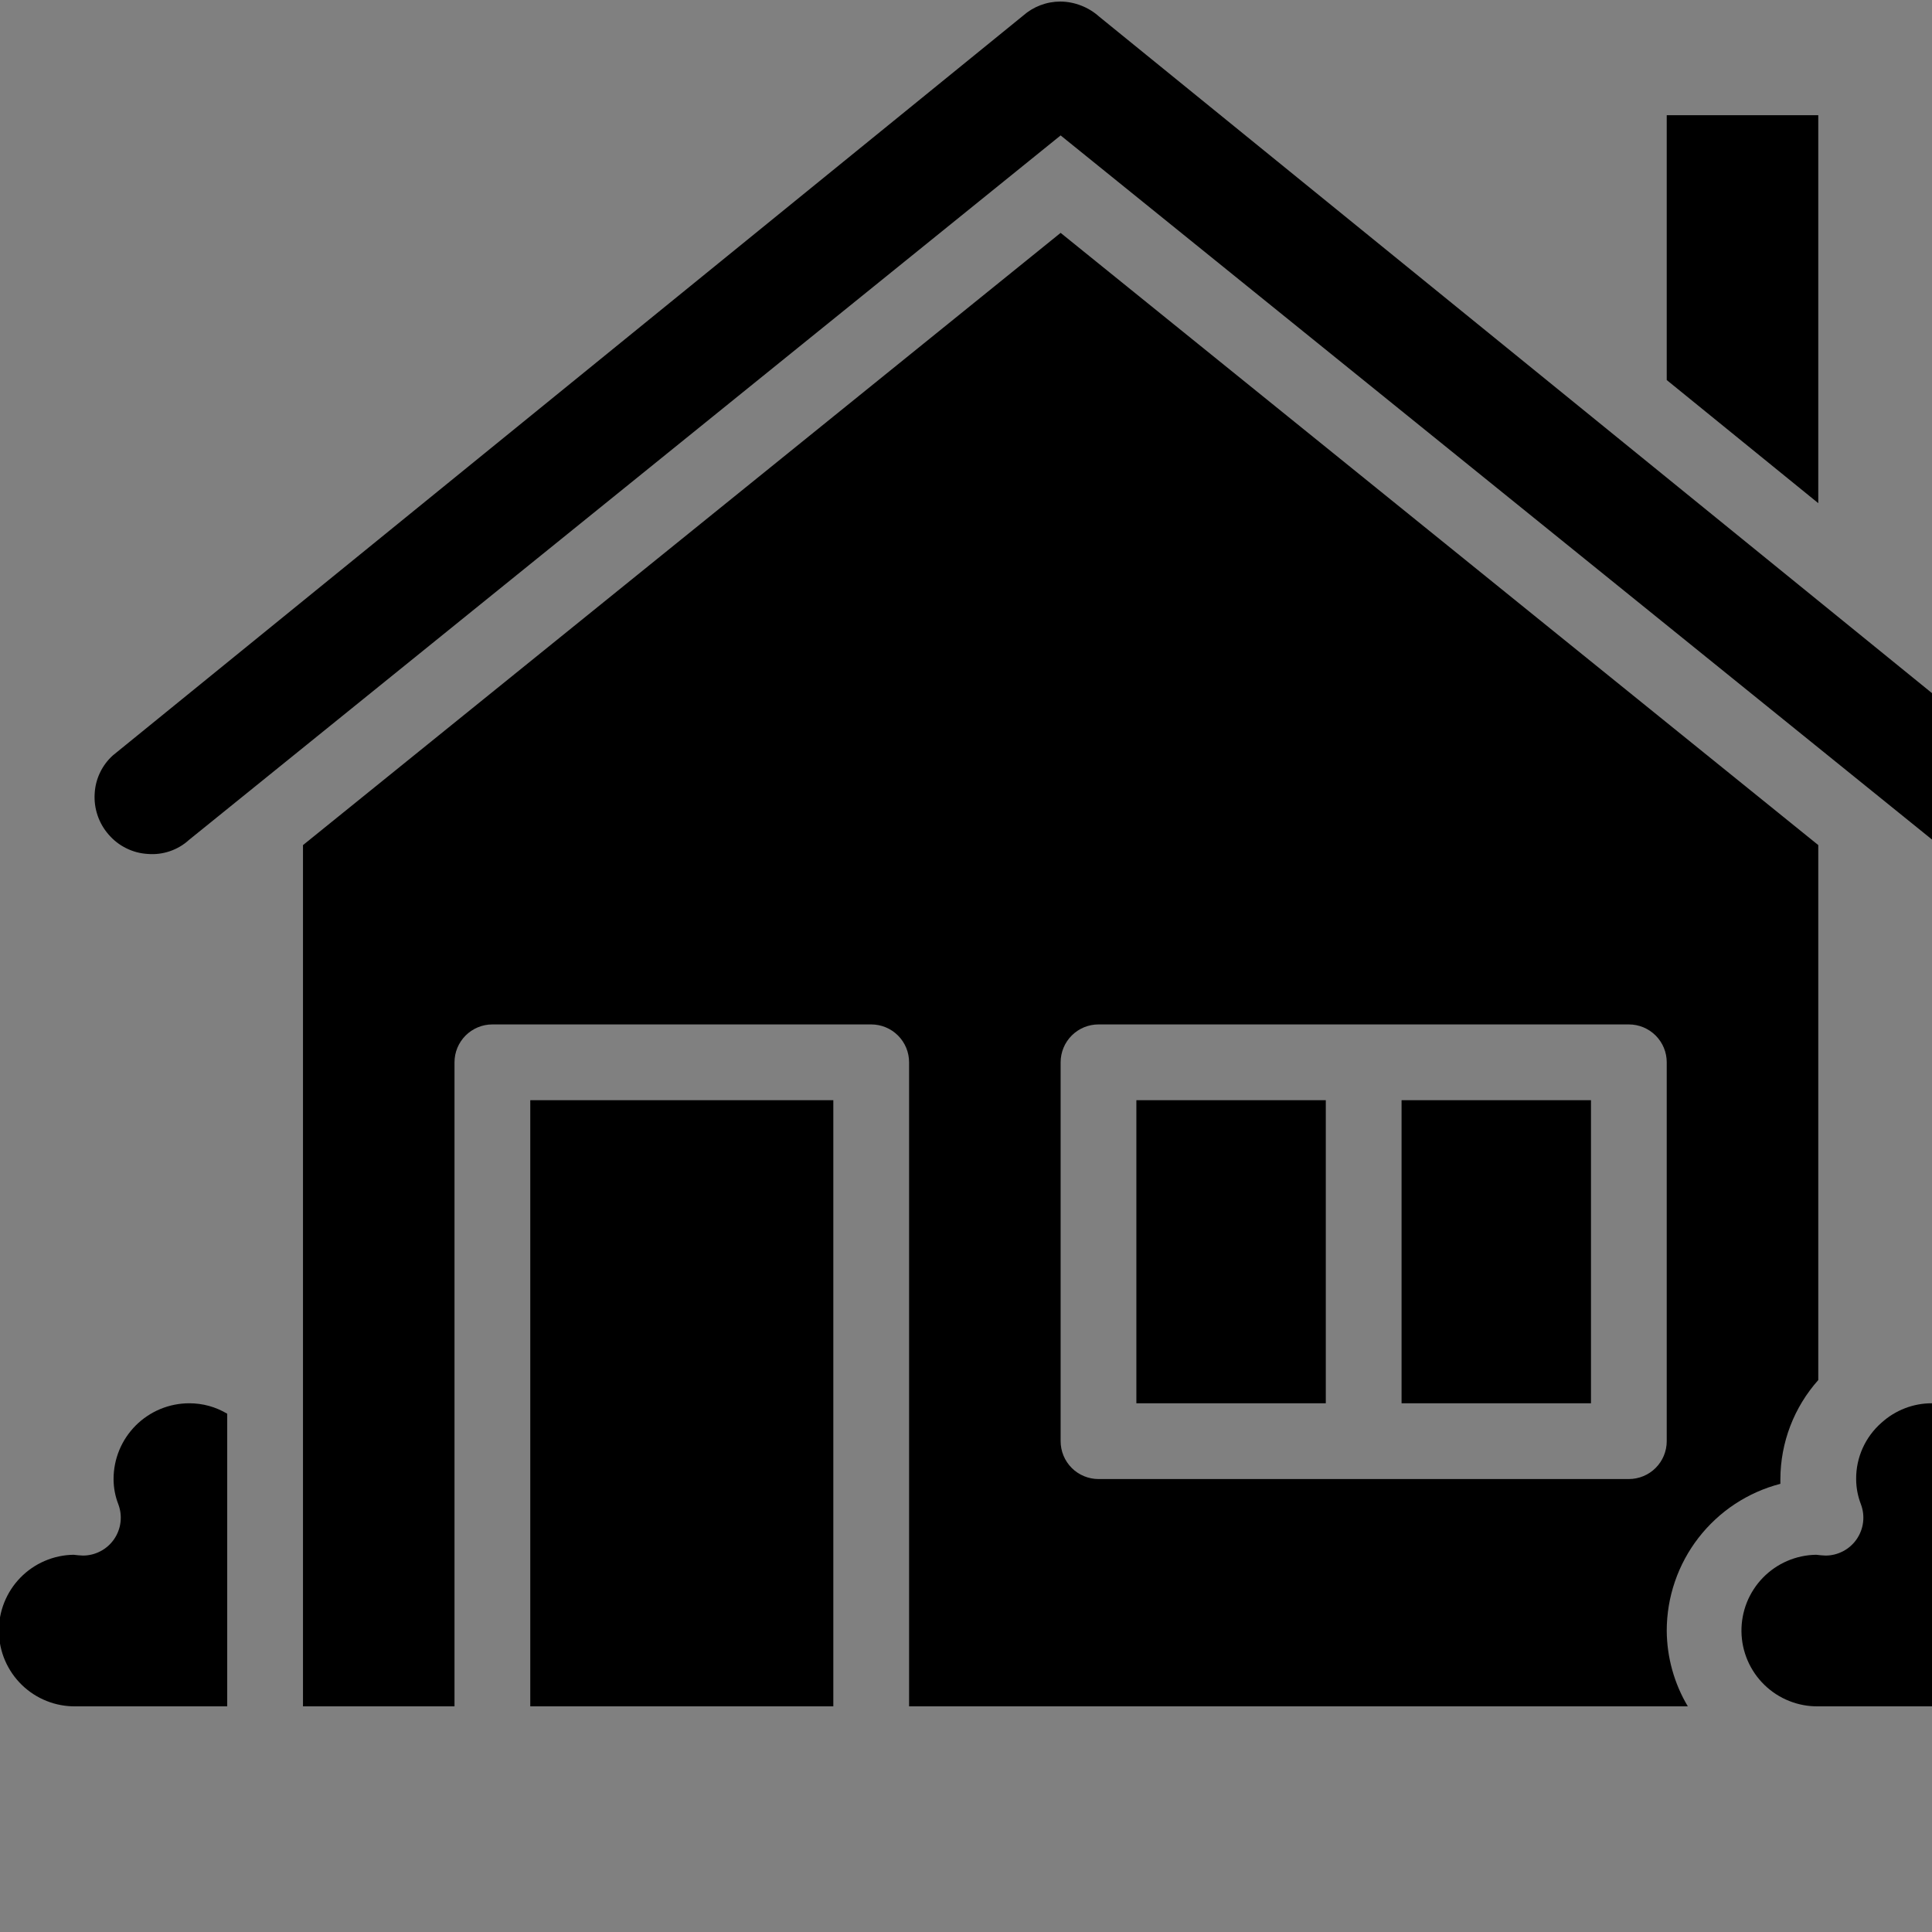 <svg xmlns="http://www.w3.org/2000/svg" xmlns:xlink="http://www.w3.org/1999/xlink" width="500" zoomAndPan="magnify" viewBox="0 0 375 375" height="500" preserveAspectRatio="xMidYMid meet" version="1.0"><rect x="0" y="0" width="375" height="375" fill="#808080" stroke="none"/><defs><g/><clipPath id="2a3ab12327"><path d="M 102 213 L 162 213 L 162 331.5 L 102 331.5 Z M 102 213 " clip-rule="nonzero"/></clipPath><clipPath id="93ddee3a90"><path d="M 338 272 L 375 272 L 375 331.5 L 338 331.5 Z M 338 272 " clip-rule="nonzero"/></clipPath><clipPath id="fb380aac4f"><path d="M 58 45 L 353 45 L 353 331.5 L 58 331.5 Z M 58 45 " clip-rule="nonzero"/></clipPath><clipPath id="8a1d76a519"><path d="M 0 272 L 45 272 L 45 331.5 L 0 331.5 Z M 0 272 " clip-rule="nonzero"/></clipPath></defs><g fill="#ffffff" fill-opacity="1"><g transform="translate(131.25, 162.1)"><g><path d="M 1.016 0 L 1.016 -11.641 L 5.609 -11.641 C 6.922 -11.641 7.941 -11.289 8.672 -10.594 C 9.398 -9.906 9.766 -8.984 9.766 -7.828 C 9.766 -7.035 9.586 -6.359 9.234 -5.797 C 8.879 -5.234 8.375 -4.805 7.719 -4.516 L 10.188 0 L 7.469 0 L 5.266 -4.125 L 3.469 -4.125 L 3.469 0 Z M 3.469 -6.109 L 5.141 -6.109 C 6.535 -6.109 7.234 -6.68 7.234 -7.828 C 7.234 -9.023 6.531 -9.625 5.125 -9.625 L 3.469 -9.625 Z M 3.469 -6.109 "/></g></g></g><g fill="#ffffff" fill-opacity="1"><g transform="translate(141.748, 162.1)"><g><path d="M 4.938 0.172 C 4.051 0.172 3.281 -0.008 2.625 -0.375 C 1.977 -0.738 1.477 -1.254 1.125 -1.922 C 0.781 -2.598 0.609 -3.398 0.609 -4.328 C 0.609 -5.223 0.781 -6.008 1.125 -6.688 C 1.477 -7.363 1.973 -7.891 2.609 -8.266 C 3.242 -8.648 3.988 -8.844 4.844 -8.844 C 5.613 -8.844 6.305 -8.676 6.922 -8.344 C 7.547 -8.02 8.039 -7.531 8.406 -6.875 C 8.77 -6.219 8.953 -5.395 8.953 -4.406 L 8.953 -3.75 L 3 -3.75 L 3 -3.734 C 3 -3.086 3.176 -2.578 3.531 -2.203 C 3.895 -1.828 4.379 -1.641 4.984 -1.641 C 5.391 -1.641 5.738 -1.723 6.031 -1.891 C 6.332 -2.055 6.539 -2.305 6.656 -2.641 L 8.891 -2.5 C 8.723 -1.688 8.289 -1.035 7.594 -0.547 C 6.906 -0.066 6.02 0.172 4.938 0.172 Z M 3 -5.25 L 6.672 -5.25 C 6.672 -5.758 6.504 -6.18 6.172 -6.516 C 5.836 -6.859 5.41 -7.031 4.891 -7.031 C 4.348 -7.031 3.906 -6.852 3.562 -6.5 C 3.219 -6.156 3.031 -5.738 3 -5.25 Z M 3 -5.25 "/></g></g></g><g fill="#ffffff" fill-opacity="1"><g transform="translate(151.308, 162.1)"><g><path d="M 8.234 -6.234 L 6.016 -6.109 C 5.953 -6.379 5.797 -6.613 5.547 -6.812 C 5.305 -7.02 4.973 -7.125 4.547 -7.125 C 4.172 -7.125 3.852 -7.047 3.594 -6.891 C 3.332 -6.734 3.207 -6.523 3.219 -6.266 C 3.207 -6.055 3.285 -5.879 3.453 -5.734 C 3.629 -5.586 3.922 -5.473 4.328 -5.391 L 5.906 -5.062 C 7.582 -4.719 8.422 -3.93 8.422 -2.703 C 8.422 -2.129 8.254 -1.625 7.922 -1.188 C 7.586 -0.758 7.129 -0.426 6.547 -0.188 C 5.961 0.051 5.297 0.172 4.547 0.172 C 3.391 0.172 2.469 -0.066 1.781 -0.547 C 1.094 -1.035 0.691 -1.695 0.578 -2.531 L 2.953 -2.656 C 3.035 -2.301 3.211 -2.031 3.484 -1.844 C 3.754 -1.664 4.109 -1.578 4.547 -1.578 C 4.973 -1.578 5.312 -1.66 5.562 -1.828 C 5.82 -1.992 5.957 -2.203 5.969 -2.453 C 5.957 -2.891 5.582 -3.18 4.844 -3.328 L 3.328 -3.625 C 1.641 -3.969 0.801 -4.801 0.812 -6.125 C 0.812 -6.969 1.145 -7.629 1.812 -8.109 C 2.488 -8.598 3.391 -8.844 4.516 -8.844 C 5.617 -8.844 6.484 -8.609 7.109 -8.141 C 7.742 -7.672 8.117 -7.035 8.234 -6.234 Z M 8.234 -6.234 "/></g></g></g><g fill="#ffffff" fill-opacity="1"><g transform="translate(160.294, 162.1)"><g><path d="M 0.969 0 L 0.969 -8.734 L 3.391 -8.734 L 3.391 0 Z M 2.188 -9.859 C 1.832 -9.859 1.523 -9.977 1.266 -10.219 C 1.004 -10.457 0.875 -10.742 0.875 -11.078 C 0.875 -11.41 1.004 -11.695 1.266 -11.938 C 1.523 -12.176 1.832 -12.297 2.188 -12.297 C 2.551 -12.297 2.859 -12.176 3.109 -11.938 C 3.367 -11.695 3.5 -11.41 3.5 -11.078 C 3.5 -10.742 3.367 -10.457 3.109 -10.219 C 2.859 -9.977 2.551 -9.859 2.188 -9.859 Z M 2.188 -9.859 "/></g></g></g><g fill="#ffffff" fill-opacity="1"><g transform="translate(164.645, 162.1)"><g><path d="M 4.188 0.141 C 3.52 0.141 2.914 -0.031 2.375 -0.375 C 1.844 -0.719 1.422 -1.223 1.109 -1.891 C 0.797 -2.555 0.641 -3.379 0.641 -4.359 C 0.641 -5.359 0.801 -6.188 1.125 -6.844 C 1.445 -7.508 1.875 -8.008 2.406 -8.344 C 2.945 -8.676 3.535 -8.844 4.172 -8.844 C 4.66 -8.844 5.066 -8.758 5.391 -8.594 C 5.723 -8.426 5.988 -8.223 6.188 -7.984 C 6.395 -7.742 6.551 -7.504 6.656 -7.266 L 6.734 -7.266 L 6.734 -11.641 L 9.141 -11.641 L 9.141 0 L 6.766 0 L 6.766 -1.391 L 6.656 -1.391 C 6.551 -1.148 6.395 -0.91 6.188 -0.672 C 5.977 -0.441 5.707 -0.25 5.375 -0.094 C 5.051 0.062 4.656 0.141 4.188 0.141 Z M 4.953 -1.781 C 5.535 -1.781 5.984 -2.016 6.297 -2.484 C 6.617 -2.961 6.781 -3.586 6.781 -4.359 C 6.781 -5.141 6.617 -5.758 6.297 -6.219 C 5.984 -6.688 5.535 -6.922 4.953 -6.922 C 4.348 -6.922 3.891 -6.68 3.578 -6.203 C 3.266 -5.734 3.109 -5.117 3.109 -4.359 C 3.109 -3.598 3.266 -2.977 3.578 -2.5 C 3.898 -2.02 4.359 -1.781 4.953 -1.781 Z M 4.953 -1.781 "/></g></g></g><g fill="#ffffff" fill-opacity="1"><g transform="translate(174.808, 162.1)"><g><path d="M 4.938 0.172 C 4.051 0.172 3.281 -0.008 2.625 -0.375 C 1.977 -0.738 1.477 -1.254 1.125 -1.922 C 0.781 -2.598 0.609 -3.398 0.609 -4.328 C 0.609 -5.223 0.781 -6.008 1.125 -6.688 C 1.477 -7.363 1.973 -7.891 2.609 -8.266 C 3.242 -8.648 3.988 -8.844 4.844 -8.844 C 5.613 -8.844 6.305 -8.676 6.922 -8.344 C 7.547 -8.02 8.039 -7.531 8.406 -6.875 C 8.77 -6.219 8.953 -5.395 8.953 -4.406 L 8.953 -3.75 L 3 -3.75 L 3 -3.734 C 3 -3.086 3.176 -2.578 3.531 -2.203 C 3.895 -1.828 4.379 -1.641 4.984 -1.641 C 5.391 -1.641 5.738 -1.723 6.031 -1.891 C 6.332 -2.055 6.539 -2.305 6.656 -2.641 L 8.891 -2.5 C 8.723 -1.688 8.289 -1.035 7.594 -0.547 C 6.906 -0.066 6.02 0.172 4.938 0.172 Z M 3 -5.25 L 6.672 -5.25 C 6.672 -5.758 6.504 -6.18 6.172 -6.516 C 5.836 -6.859 5.41 -7.031 4.891 -7.031 C 4.348 -7.031 3.906 -6.852 3.562 -6.5 C 3.219 -6.156 3.031 -5.738 3 -5.25 Z M 3 -5.25 "/></g></g></g><g fill="#ffffff" fill-opacity="1"><g transform="translate(184.368, 162.1)"><g><path d="M 3.391 -5.047 L 3.391 0 L 0.969 0 L 0.969 -8.734 L 3.266 -8.734 L 3.266 -7.188 L 3.375 -7.188 C 3.57 -7.695 3.895 -8.098 4.344 -8.391 C 4.801 -8.691 5.352 -8.844 6 -8.844 C 6.906 -8.844 7.633 -8.547 8.188 -7.953 C 8.738 -7.367 9.016 -6.57 9.016 -5.562 L 9.016 0 L 6.594 0 L 6.594 -5.125 C 6.594 -5.656 6.453 -6.07 6.172 -6.375 C 5.898 -6.676 5.523 -6.828 5.047 -6.828 C 4.555 -6.828 4.156 -6.672 3.844 -6.359 C 3.539 -6.047 3.391 -5.609 3.391 -5.047 Z M 3.391 -5.047 "/></g></g></g><g fill="#ffffff" fill-opacity="1"><g transform="translate(194.314, 162.1)"><g><path d="M 5.609 -8.734 L 5.609 -6.906 L 3.969 -6.906 L 3.969 -2.688 C 3.969 -2.352 4.039 -2.125 4.188 -2 C 4.344 -1.883 4.539 -1.828 4.781 -1.828 C 4.895 -1.828 5.008 -1.836 5.125 -1.859 C 5.238 -1.879 5.328 -1.895 5.391 -1.906 L 5.766 -0.109 C 5.641 -0.066 5.469 -0.02 5.25 0.031 C 5.031 0.082 4.766 0.113 4.453 0.125 C 3.578 0.156 2.875 -0.035 2.344 -0.453 C 1.812 -0.867 1.547 -1.504 1.547 -2.359 L 1.547 -6.906 L 0.359 -6.906 L 0.359 -8.734 L 1.547 -8.734 L 1.547 -10.812 L 3.969 -10.812 L 3.969 -8.734 Z M 5.609 -8.734 "/></g></g></g><g fill="#ffffff" fill-opacity="1"><g transform="translate(200.528, 162.1)"><g><path d="M 0.969 0 L 0.969 -8.734 L 3.391 -8.734 L 3.391 0 Z M 2.188 -9.859 C 1.832 -9.859 1.523 -9.977 1.266 -10.219 C 1.004 -10.457 0.875 -10.742 0.875 -11.078 C 0.875 -11.41 1.004 -11.695 1.266 -11.938 C 1.523 -12.176 1.832 -12.297 2.188 -12.297 C 2.551 -12.297 2.859 -12.176 3.109 -11.938 C 3.367 -11.695 3.5 -11.41 3.5 -11.078 C 3.5 -10.742 3.367 -10.457 3.109 -10.219 C 2.859 -9.977 2.551 -9.859 2.188 -9.859 Z M 2.188 -9.859 "/></g></g></g><g fill="#ffffff" fill-opacity="1"><g transform="translate(204.88, 162.1)"><g><path d="M 3.453 0.172 C 2.617 0.172 1.926 -0.047 1.375 -0.484 C 0.832 -0.922 0.562 -1.57 0.562 -2.438 C 0.562 -3.094 0.711 -3.602 1.016 -3.969 C 1.328 -4.344 1.727 -4.613 2.219 -4.781 C 2.719 -4.957 3.254 -5.07 3.828 -5.125 C 4.586 -5.195 5.129 -5.273 5.453 -5.359 C 5.785 -5.441 5.953 -5.625 5.953 -5.906 L 5.953 -5.938 C 5.953 -6.301 5.836 -6.582 5.609 -6.781 C 5.379 -6.977 5.062 -7.078 4.656 -7.078 C 4.219 -7.078 3.867 -6.977 3.609 -6.781 C 3.359 -6.594 3.191 -6.352 3.109 -6.062 L 0.859 -6.25 C 1.023 -7.039 1.438 -7.672 2.094 -8.141 C 2.758 -8.609 3.617 -8.844 4.672 -8.844 C 5.316 -8.844 5.922 -8.738 6.484 -8.531 C 7.047 -8.332 7.5 -8.016 7.844 -7.578 C 8.195 -7.141 8.375 -6.578 8.375 -5.891 L 8.375 0 L 6.078 0 L 6.078 -1.203 L 6 -1.203 C 5.789 -0.805 5.473 -0.477 5.047 -0.219 C 4.629 0.039 4.098 0.172 3.453 0.172 Z M 4.141 -1.5 C 4.672 -1.5 5.109 -1.656 5.453 -1.969 C 5.797 -2.281 5.969 -2.664 5.969 -3.125 L 5.969 -4.047 C 5.875 -3.984 5.727 -3.926 5.531 -3.875 C 5.332 -3.82 5.117 -3.773 4.891 -3.734 C 4.66 -3.703 4.457 -3.676 4.281 -3.656 C 3.852 -3.594 3.508 -3.473 3.25 -3.297 C 3 -3.117 2.875 -2.859 2.875 -2.516 C 2.875 -2.18 2.992 -1.926 3.234 -1.75 C 3.473 -1.582 3.773 -1.5 4.141 -1.5 Z M 4.141 -1.5 "/></g></g></g><g fill="#ffffff" fill-opacity="1"><g transform="translate(214.161, 162.1)"><g><path d="M 3.391 -11.641 L 3.391 0 L 0.969 0 L 0.969 -11.641 Z M 3.391 -11.641 "/></g></g></g><g fill="#ffffff" fill-opacity="1"><g transform="translate(218.512, 162.1)"><g/></g></g><g fill="#ffffff" fill-opacity="1"><g transform="translate(222.222, 162.1)"><g><path d="M 1.016 0 L 1.016 -11.641 L 5.609 -11.641 C 6.484 -11.641 7.234 -11.469 7.859 -11.125 C 8.484 -10.789 8.957 -10.328 9.281 -9.734 C 9.602 -9.148 9.766 -8.469 9.766 -7.688 C 9.766 -6.914 9.598 -6.234 9.266 -5.641 C 8.93 -5.055 8.445 -4.598 7.812 -4.266 C 7.188 -3.93 6.43 -3.766 5.547 -3.766 L 3.469 -3.766 L 3.469 0 Z M 3.469 -5.75 L 5.141 -5.75 C 5.848 -5.75 6.375 -5.926 6.719 -6.281 C 7.062 -6.645 7.234 -7.113 7.234 -7.688 C 7.234 -8.27 7.062 -8.738 6.719 -9.094 C 6.375 -9.445 5.844 -9.625 5.125 -9.625 L 3.469 -9.625 Z M 3.469 -5.75 "/></g></g></g><g fill="#ffffff" fill-opacity="1"><g transform="translate(232.583, 162.1)"><g><path d="M 3.453 0.172 C 2.617 0.172 1.926 -0.047 1.375 -0.484 C 0.832 -0.922 0.562 -1.57 0.562 -2.438 C 0.562 -3.094 0.711 -3.602 1.016 -3.969 C 1.328 -4.344 1.727 -4.613 2.219 -4.781 C 2.719 -4.957 3.254 -5.07 3.828 -5.125 C 4.586 -5.195 5.129 -5.273 5.453 -5.359 C 5.785 -5.441 5.953 -5.625 5.953 -5.906 L 5.953 -5.938 C 5.953 -6.301 5.836 -6.582 5.609 -6.781 C 5.379 -6.977 5.062 -7.078 4.656 -7.078 C 4.219 -7.078 3.867 -6.977 3.609 -6.781 C 3.359 -6.594 3.191 -6.352 3.109 -6.062 L 0.859 -6.25 C 1.023 -7.039 1.438 -7.672 2.094 -8.141 C 2.758 -8.609 3.617 -8.844 4.672 -8.844 C 5.316 -8.844 5.922 -8.738 6.484 -8.531 C 7.047 -8.332 7.5 -8.016 7.844 -7.578 C 8.195 -7.141 8.375 -6.578 8.375 -5.891 L 8.375 0 L 6.078 0 L 6.078 -1.203 L 6 -1.203 C 5.789 -0.805 5.473 -0.477 5.047 -0.219 C 4.629 0.039 4.098 0.172 3.453 0.172 Z M 4.141 -1.5 C 4.672 -1.5 5.109 -1.656 5.453 -1.969 C 5.797 -2.281 5.969 -2.664 5.969 -3.125 L 5.969 -4.047 C 5.875 -3.984 5.727 -3.926 5.531 -3.875 C 5.332 -3.82 5.117 -3.773 4.891 -3.734 C 4.66 -3.703 4.457 -3.676 4.281 -3.656 C 3.852 -3.594 3.508 -3.473 3.25 -3.297 C 3 -3.117 2.875 -2.859 2.875 -2.516 C 2.875 -2.18 2.992 -1.926 3.234 -1.75 C 3.473 -1.582 3.773 -1.5 4.141 -1.5 Z M 4.141 -1.5 "/></g></g></g><g fill="#ffffff" fill-opacity="1"><g transform="translate(241.865, 162.1)"><g><path d="M 0.969 0 L 0.969 -8.734 L 3.391 -8.734 L 3.391 0 Z M 2.188 -9.859 C 1.832 -9.859 1.523 -9.977 1.266 -10.219 C 1.004 -10.457 0.875 -10.742 0.875 -11.078 C 0.875 -11.41 1.004 -11.695 1.266 -11.938 C 1.523 -12.176 1.832 -12.297 2.188 -12.297 C 2.551 -12.297 2.859 -12.176 3.109 -11.938 C 3.367 -11.695 3.5 -11.41 3.5 -11.078 C 3.5 -10.742 3.367 -10.457 3.109 -10.219 C 2.859 -9.977 2.551 -9.859 2.188 -9.859 Z M 2.188 -9.859 "/></g></g></g><g fill="#ffffff" fill-opacity="1"><g transform="translate(246.216, 162.1)"><g><path d="M 3.391 -5.047 L 3.391 0 L 0.969 0 L 0.969 -8.734 L 3.266 -8.734 L 3.266 -7.188 L 3.375 -7.188 C 3.57 -7.695 3.895 -8.098 4.344 -8.391 C 4.801 -8.691 5.352 -8.844 6 -8.844 C 6.906 -8.844 7.633 -8.547 8.188 -7.953 C 8.738 -7.367 9.016 -6.57 9.016 -5.562 L 9.016 0 L 6.594 0 L 6.594 -5.125 C 6.594 -5.656 6.453 -6.07 6.172 -6.375 C 5.898 -6.676 5.523 -6.828 5.047 -6.828 C 4.555 -6.828 4.156 -6.672 3.844 -6.359 C 3.539 -6.047 3.391 -5.609 3.391 -5.047 Z M 3.391 -5.047 "/></g></g></g><g fill="#ffffff" fill-opacity="1"><g transform="translate(256.162, 162.1)"><g><path d="M 5.609 -8.734 L 5.609 -6.906 L 3.969 -6.906 L 3.969 -2.688 C 3.969 -2.352 4.039 -2.125 4.188 -2 C 4.344 -1.883 4.539 -1.828 4.781 -1.828 C 4.895 -1.828 5.008 -1.836 5.125 -1.859 C 5.238 -1.879 5.328 -1.895 5.391 -1.906 L 5.766 -0.109 C 5.641 -0.066 5.469 -0.02 5.25 0.031 C 5.031 0.082 4.766 0.113 4.453 0.125 C 3.578 0.156 2.875 -0.035 2.344 -0.453 C 1.812 -0.867 1.547 -1.504 1.547 -2.359 L 1.547 -6.906 L 0.359 -6.906 L 0.359 -8.734 L 1.547 -8.734 L 1.547 -10.812 L 3.969 -10.812 L 3.969 -8.734 Z M 5.609 -8.734 "/></g></g></g><g fill="#ffffff" fill-opacity="1"><g transform="translate(262.376, 162.1)"><g><path d="M 0.969 0 L 0.969 -8.734 L 3.391 -8.734 L 3.391 0 Z M 2.188 -9.859 C 1.832 -9.859 1.523 -9.977 1.266 -10.219 C 1.004 -10.457 0.875 -10.742 0.875 -11.078 C 0.875 -11.41 1.004 -11.695 1.266 -11.938 C 1.523 -12.176 1.832 -12.297 2.188 -12.297 C 2.551 -12.297 2.859 -12.176 3.109 -11.938 C 3.367 -11.695 3.5 -11.41 3.5 -11.078 C 3.5 -10.742 3.367 -10.457 3.109 -10.219 C 2.859 -9.977 2.551 -9.859 2.188 -9.859 Z M 2.188 -9.859 "/></g></g></g><g fill="#ffffff" fill-opacity="1"><g transform="translate(266.728, 162.1)"><g><path d="M 3.391 -5.047 L 3.391 0 L 0.969 0 L 0.969 -8.734 L 3.266 -8.734 L 3.266 -7.188 L 3.375 -7.188 C 3.57 -7.695 3.895 -8.098 4.344 -8.391 C 4.801 -8.691 5.352 -8.844 6 -8.844 C 6.906 -8.844 7.633 -8.547 8.188 -7.953 C 8.738 -7.367 9.016 -6.57 9.016 -5.562 L 9.016 0 L 6.594 0 L 6.594 -5.125 C 6.594 -5.656 6.453 -6.07 6.172 -6.375 C 5.898 -6.676 5.523 -6.828 5.047 -6.828 C 4.555 -6.828 4.156 -6.672 3.844 -6.359 C 3.539 -6.047 3.391 -5.609 3.391 -5.047 Z M 3.391 -5.047 "/></g></g></g><g fill="#ffffff" fill-opacity="1"><g transform="translate(276.674, 162.1)"><g><path d="M 4.891 3.391 C 3.723 3.391 2.801 3.16 2.125 2.703 C 1.457 2.242 1.051 1.68 0.906 1.016 L 3.141 0.719 C 3.242 0.957 3.438 1.172 3.719 1.359 C 4.008 1.555 4.422 1.656 4.953 1.656 C 5.484 1.656 5.914 1.531 6.25 1.281 C 6.594 1.031 6.766 0.617 6.766 0.047 L 6.766 -1.547 L 6.672 -1.547 C 6.516 -1.18 6.234 -0.852 5.828 -0.562 C 5.43 -0.27 4.883 -0.125 4.188 -0.125 C 3.531 -0.125 2.93 -0.273 2.391 -0.578 C 1.859 -0.891 1.43 -1.359 1.109 -1.984 C 0.797 -2.617 0.641 -3.414 0.641 -4.375 C 0.641 -5.375 0.801 -6.203 1.125 -6.859 C 1.445 -7.516 1.875 -8.008 2.406 -8.344 C 2.945 -8.676 3.535 -8.844 4.172 -8.844 C 4.66 -8.844 5.066 -8.758 5.391 -8.594 C 5.723 -8.426 5.992 -8.223 6.203 -7.984 C 6.41 -7.742 6.566 -7.504 6.672 -7.266 L 6.766 -7.266 L 6.766 -8.734 L 9.172 -8.734 L 9.172 0.078 C 9.172 0.805 8.984 1.414 8.609 1.906 C 8.242 2.395 7.738 2.766 7.094 3.016 C 6.457 3.266 5.723 3.391 4.891 3.391 Z M 4.953 -1.938 C 5.535 -1.938 5.984 -2.148 6.297 -2.578 C 6.617 -3.016 6.781 -3.617 6.781 -4.391 C 6.781 -5.16 6.617 -5.773 6.297 -6.234 C 5.984 -6.691 5.535 -6.922 4.953 -6.922 C 4.348 -6.922 3.891 -6.68 3.578 -6.203 C 3.266 -5.734 3.109 -5.129 3.109 -4.391 C 3.109 -3.641 3.266 -3.039 3.578 -2.594 C 3.898 -2.156 4.359 -1.938 4.953 -1.938 Z M 4.953 -1.938 "/></g></g></g><g clip-path="url(#2a3ab12327)"><path fill="#000000" d="M 102.926 213.547 L 161.746 213.547 L 161.746 331.199 L 102.926 331.199 Z M 102.926 213.547 " fill-opacity="1" fill-rule="nonzero"/></g><g clip-path="url(#93ddee3a90)"><path fill="#000000" d="M 395.945 294.727 C 394.773 294.562 393.703 294.141 392.734 293.461 C 391.766 292.781 391.004 291.914 390.453 290.867 C 389.746 289.492 389.492 288.039 389.688 286.508 C 389.652 285.566 389.527 284.637 389.312 283.719 C 389.098 282.801 388.797 281.914 388.41 281.055 C 388.023 280.195 387.559 279.379 387.016 278.609 C 386.473 277.84 385.863 277.129 385.184 276.477 C 384.504 275.824 383.77 275.242 382.98 274.73 C 382.188 274.219 381.355 273.789 380.48 273.438 C 379.609 273.086 378.707 272.82 377.785 272.641 C 376.859 272.461 375.926 272.371 374.984 272.375 C 373.176 272.371 371.434 272.695 369.746 273.344 C 368.062 273.996 366.551 274.926 365.211 276.137 C 364.43 276.82 363.73 277.574 363.113 278.406 C 362.496 279.238 361.973 280.125 361.547 281.07 C 361.121 282.016 360.801 282.992 360.586 284.008 C 360.375 285.02 360.27 286.043 360.277 287.082 C 360.285 288.773 360.594 290.406 361.203 291.984 C 361.309 292.262 361.395 292.543 361.465 292.832 C 361.535 293.121 361.59 293.41 361.625 293.707 C 361.66 294 361.676 294.297 361.676 294.59 C 361.676 294.887 361.66 295.184 361.621 295.477 C 361.586 295.77 361.531 296.062 361.461 296.352 C 361.391 296.637 361.301 296.918 361.195 297.195 C 361.09 297.473 360.969 297.742 360.832 298.004 C 360.691 298.27 360.539 298.52 360.371 298.766 C 360.203 299.008 360.02 299.242 359.824 299.461 C 359.625 299.684 359.418 299.895 359.195 300.09 C 358.973 300.285 358.742 300.469 358.496 300.637 C 358.254 300.805 358 300.957 357.738 301.094 C 357.473 301.23 357.203 301.352 356.926 301.457 C 356.648 301.562 356.367 301.652 356.082 301.723 C 355.793 301.793 355.5 301.844 355.207 301.883 C 354.914 301.918 354.617 301.934 354.32 301.934 C 353.961 301.934 352.852 301.832 352.527 301.781 C 351.562 301.793 350.605 301.898 349.66 302.102 C 348.715 302.301 347.801 302.594 346.914 302.977 C 346.027 303.355 345.184 303.82 344.387 304.371 C 343.594 304.918 342.859 305.535 342.184 306.23 C 341.512 306.922 340.91 307.672 340.387 308.484 C 339.859 309.293 339.418 310.148 339.059 311.043 C 338.703 311.941 338.438 312.863 338.262 313.816 C 338.086 314.766 338.004 315.723 338.016 316.688 C 338.031 317.656 338.137 318.609 338.336 319.555 C 338.539 320.5 338.832 321.414 339.211 322.305 C 339.594 323.191 340.059 324.031 340.605 324.828 C 341.152 325.625 341.773 326.359 342.465 327.031 C 343.156 327.707 343.91 328.305 344.719 328.832 C 345.527 329.359 346.383 329.801 347.281 330.156 C 348.176 330.516 349.102 330.781 350.051 330.957 C 351 331.133 351.957 331.215 352.926 331.199 L 393.367 331.199 C 394.516 331.203 395.656 331.098 396.789 330.887 C 397.918 330.676 399.02 330.359 400.09 329.938 C 401.164 329.52 402.184 329.004 403.16 328.391 C 404.133 327.777 405.043 327.082 405.887 326.297 C 406.727 325.516 407.488 324.66 408.172 323.734 C 408.852 322.805 409.441 321.824 409.938 320.785 C 410.434 319.746 410.832 318.672 411.125 317.559 C 411.418 316.449 411.605 315.316 411.688 314.168 C 411.77 313.023 411.742 311.875 411.609 310.734 C 411.473 309.59 411.234 308.473 410.887 307.375 C 410.543 306.277 410.098 305.219 409.555 304.207 C 409.008 303.191 408.375 302.238 407.652 301.344 C 406.926 300.449 406.125 299.633 405.246 298.887 C 404.367 298.145 403.43 297.488 402.426 296.926 C 401.426 296.359 400.379 295.891 399.289 295.52 C 398.199 295.152 397.086 294.887 395.945 294.727 Z M 395.945 294.727 " fill-opacity="1" fill-rule="nonzero"/></g><path fill="#000000" d="M 352.926 22.359 L 323.512 22.359 L 323.512 73.766 L 352.926 97.664 Z M 352.926 22.359 " fill-opacity="1" fill-rule="nonzero"/><path fill="#000000" d="M 28.66 165.75 C 30.129 165.871 31.562 165.695 32.957 165.223 C 34.355 164.746 35.598 164.016 36.688 163.023 L 205.867 26.285 L 374.82 162.809 C 375.367 163.301 375.957 163.734 376.586 164.113 C 377.219 164.488 377.879 164.801 378.574 165.047 C 379.266 165.293 379.977 165.469 380.703 165.578 C 381.43 165.684 382.16 165.715 382.895 165.68 C 383.629 165.641 384.352 165.531 385.066 165.352 C 385.777 165.172 386.465 164.922 387.129 164.605 C 387.793 164.289 388.418 163.91 389.008 163.473 C 389.598 163.031 390.137 162.539 390.629 161.992 C 391.602 160.895 392.324 159.648 392.797 158.262 C 393.27 156.875 393.461 155.449 393.367 153.984 C 393.277 152.527 392.91 151.145 392.266 149.832 C 391.621 148.523 390.746 147.391 389.645 146.434 L 213.367 3.242 C 212.324 2.309 211.152 1.586 209.852 1.082 C 208.547 0.574 207.199 0.312 205.801 0.301 C 204.469 0.305 203.18 0.543 201.934 1.016 C 200.691 1.488 199.57 2.168 198.57 3.051 L 21.895 146.633 C 20.852 147.578 20.023 148.691 19.414 149.961 C 18.805 151.234 18.461 152.574 18.379 153.984 C 18.281 155.453 18.469 156.879 18.941 158.273 C 19.414 159.664 20.137 160.91 21.109 162.016 C 22.066 163.121 23.199 163.996 24.508 164.645 C 25.816 165.293 27.203 165.66 28.66 165.75 Z M 28.66 165.75 " fill-opacity="1" fill-rule="nonzero"/><path fill="#000000" d="M 272.043 213.547 L 308.809 213.547 L 308.809 272.375 L 272.043 272.375 Z M 272.043 213.547 " fill-opacity="1" fill-rule="nonzero"/><path fill="#000000" d="M 220.57 213.547 L 257.336 213.547 L 257.336 272.375 L 220.57 272.375 Z M 220.57 213.547 " fill-opacity="1" fill-rule="nonzero"/><g clip-path="url(#fb380aac4f)"><path fill="#000000" d="M 345.57 288.008 C 345.57 287.699 345.57 287.391 345.57 287.082 C 345.578 285.324 345.742 283.582 346.062 281.852 C 346.387 280.125 346.859 278.441 347.488 276.801 C 348.117 275.16 348.887 273.586 349.801 272.086 C 350.715 270.586 351.754 269.18 352.926 267.867 L 352.926 164.031 L 205.867 45.199 L 58.809 164.035 L 58.809 331.199 L 88.219 331.199 L 88.219 206.195 C 88.219 205.711 88.266 205.234 88.359 204.758 C 88.453 204.285 88.594 203.824 88.777 203.379 C 88.965 202.934 89.191 202.508 89.457 202.109 C 89.727 201.707 90.031 201.336 90.371 200.992 C 90.715 200.652 91.086 200.348 91.488 200.078 C 91.887 199.812 92.312 199.586 92.758 199.398 C 93.203 199.215 93.664 199.074 94.137 198.98 C 94.609 198.887 95.09 198.84 95.57 198.84 L 169.102 198.84 C 169.582 198.84 170.062 198.887 170.535 198.98 C 171.008 199.074 171.469 199.215 171.914 199.398 C 172.359 199.586 172.785 199.812 173.188 200.078 C 173.586 200.348 173.957 200.652 174.301 200.992 C 174.641 201.336 174.945 201.707 175.215 202.109 C 175.484 202.508 175.711 202.934 175.895 203.379 C 176.078 203.824 176.219 204.285 176.312 204.758 C 176.406 205.234 176.453 205.711 176.453 206.195 L 176.453 331.199 L 327.602 331.199 C 326.277 328.977 325.27 326.613 324.574 324.121 C 323.883 321.625 323.527 319.082 323.512 316.492 C 323.516 314.875 323.648 313.266 323.914 311.672 C 324.18 310.074 324.578 308.508 325.102 306.977 C 325.625 305.445 326.273 303.969 327.039 302.543 C 327.809 301.117 328.688 299.766 329.68 298.484 C 330.672 297.203 331.762 296.016 332.949 294.914 C 334.133 293.812 335.402 292.816 336.754 291.926 C 338.105 291.035 339.523 290.262 341.004 289.602 C 342.48 288.945 344.004 288.414 345.57 288.008 Z M 323.512 279.727 C 323.512 280.211 323.465 280.688 323.371 281.16 C 323.277 281.637 323.137 282.094 322.953 282.543 C 322.77 282.988 322.543 283.41 322.273 283.812 C 322.004 284.215 321.699 284.586 321.359 284.926 C 321.02 285.27 320.645 285.574 320.246 285.84 C 319.844 286.109 319.418 286.336 318.973 286.52 C 318.527 286.707 318.066 286.844 317.594 286.938 C 317.121 287.035 316.641 287.082 316.16 287.082 L 213.219 287.082 C 212.734 287.082 212.258 287.035 211.785 286.938 C 211.312 286.844 210.852 286.707 210.406 286.52 C 209.957 286.336 209.535 286.109 209.133 285.84 C 208.73 285.574 208.359 285.27 208.02 284.926 C 207.68 284.586 207.375 284.215 207.105 283.812 C 206.836 283.41 206.609 282.988 206.426 282.539 C 206.242 282.094 206.102 281.637 206.008 281.16 C 205.914 280.688 205.867 280.211 205.867 279.727 L 205.867 206.195 C 205.867 205.711 205.914 205.234 206.008 204.758 C 206.102 204.285 206.242 203.824 206.426 203.379 C 206.609 202.934 206.836 202.508 207.105 202.109 C 207.375 201.707 207.68 201.336 208.02 200.992 C 208.359 200.652 208.73 200.348 209.133 200.078 C 209.535 199.812 209.957 199.586 210.406 199.398 C 210.852 199.215 211.312 199.074 211.785 198.98 C 212.258 198.887 212.734 198.84 213.219 198.84 L 316.16 198.84 C 316.641 198.84 317.121 198.887 317.594 198.98 C 318.066 199.074 318.527 199.215 318.973 199.398 C 319.418 199.586 319.844 199.812 320.246 200.078 C 320.645 200.348 321.02 200.652 321.359 200.992 C 321.699 201.336 322.004 201.707 322.273 202.109 C 322.543 202.508 322.77 202.934 322.953 203.379 C 323.137 203.824 323.277 204.285 323.371 204.758 C 323.465 205.234 323.512 205.711 323.512 206.195 Z M 323.512 279.727 " fill-opacity="1" fill-rule="nonzero"/></g><g clip-path="url(#8a1d76a519)"><path fill="#000000" d="M 22.043 287.082 C 22.047 288.773 22.355 290.406 22.969 291.984 C 23.074 292.262 23.16 292.543 23.23 292.832 C 23.301 293.121 23.355 293.41 23.391 293.707 C 23.426 294 23.441 294.297 23.441 294.59 C 23.441 294.887 23.422 295.184 23.387 295.477 C 23.352 295.77 23.297 296.062 23.227 296.352 C 23.156 296.637 23.066 296.918 22.961 297.195 C 22.855 297.473 22.734 297.742 22.598 298.004 C 22.457 298.27 22.305 298.52 22.137 298.766 C 21.969 299.008 21.785 299.242 21.59 299.461 C 21.391 299.684 21.184 299.895 20.961 300.09 C 20.738 300.285 20.504 300.469 20.262 300.637 C 20.016 300.805 19.766 300.957 19.5 301.094 C 19.238 301.23 18.969 301.352 18.691 301.457 C 18.414 301.562 18.133 301.652 17.844 301.723 C 17.559 301.793 17.266 301.844 16.973 301.883 C 16.68 301.918 16.383 301.934 16.086 301.934 C 15.727 301.934 14.617 301.832 14.293 301.781 C 13.328 301.793 12.371 301.898 11.426 302.102 C 10.48 302.301 9.566 302.594 8.68 302.977 C 7.789 303.355 6.949 303.82 6.152 304.371 C 5.359 304.918 4.621 305.535 3.949 306.23 C 3.273 306.922 2.676 307.672 2.148 308.484 C 1.625 309.293 1.184 310.148 0.824 311.043 C 0.469 311.941 0.199 312.863 0.023 313.816 C -0.152 314.766 -0.23 315.723 -0.219 316.688 C -0.207 317.656 -0.098 318.609 0.102 319.555 C 0.305 320.5 0.594 321.414 0.977 322.305 C 1.359 323.191 1.824 324.031 2.371 324.828 C 2.918 325.625 3.539 326.359 4.23 327.031 C 4.922 327.707 5.672 328.305 6.484 328.832 C 7.293 329.359 8.148 329.801 9.047 330.156 C 9.941 330.516 10.867 330.781 11.816 330.957 C 12.766 331.133 13.723 331.215 14.688 331.199 L 44.102 331.199 L 44.102 274.402 C 41.836 273.059 39.383 272.383 36.746 272.375 C 35.781 272.375 34.824 272.469 33.879 272.656 C 32.934 272.844 32.012 273.125 31.121 273.492 C 30.227 273.863 29.379 274.316 28.578 274.852 C 27.773 275.387 27.031 276 26.348 276.68 C 25.668 277.363 25.059 278.105 24.52 278.91 C 23.984 279.711 23.531 280.559 23.16 281.453 C 22.793 282.344 22.512 283.266 22.324 284.211 C 22.137 285.16 22.043 286.113 22.043 287.082 Z M 22.043 287.082 " fill-opacity="1" fill-rule="nonzero"/></g></svg>